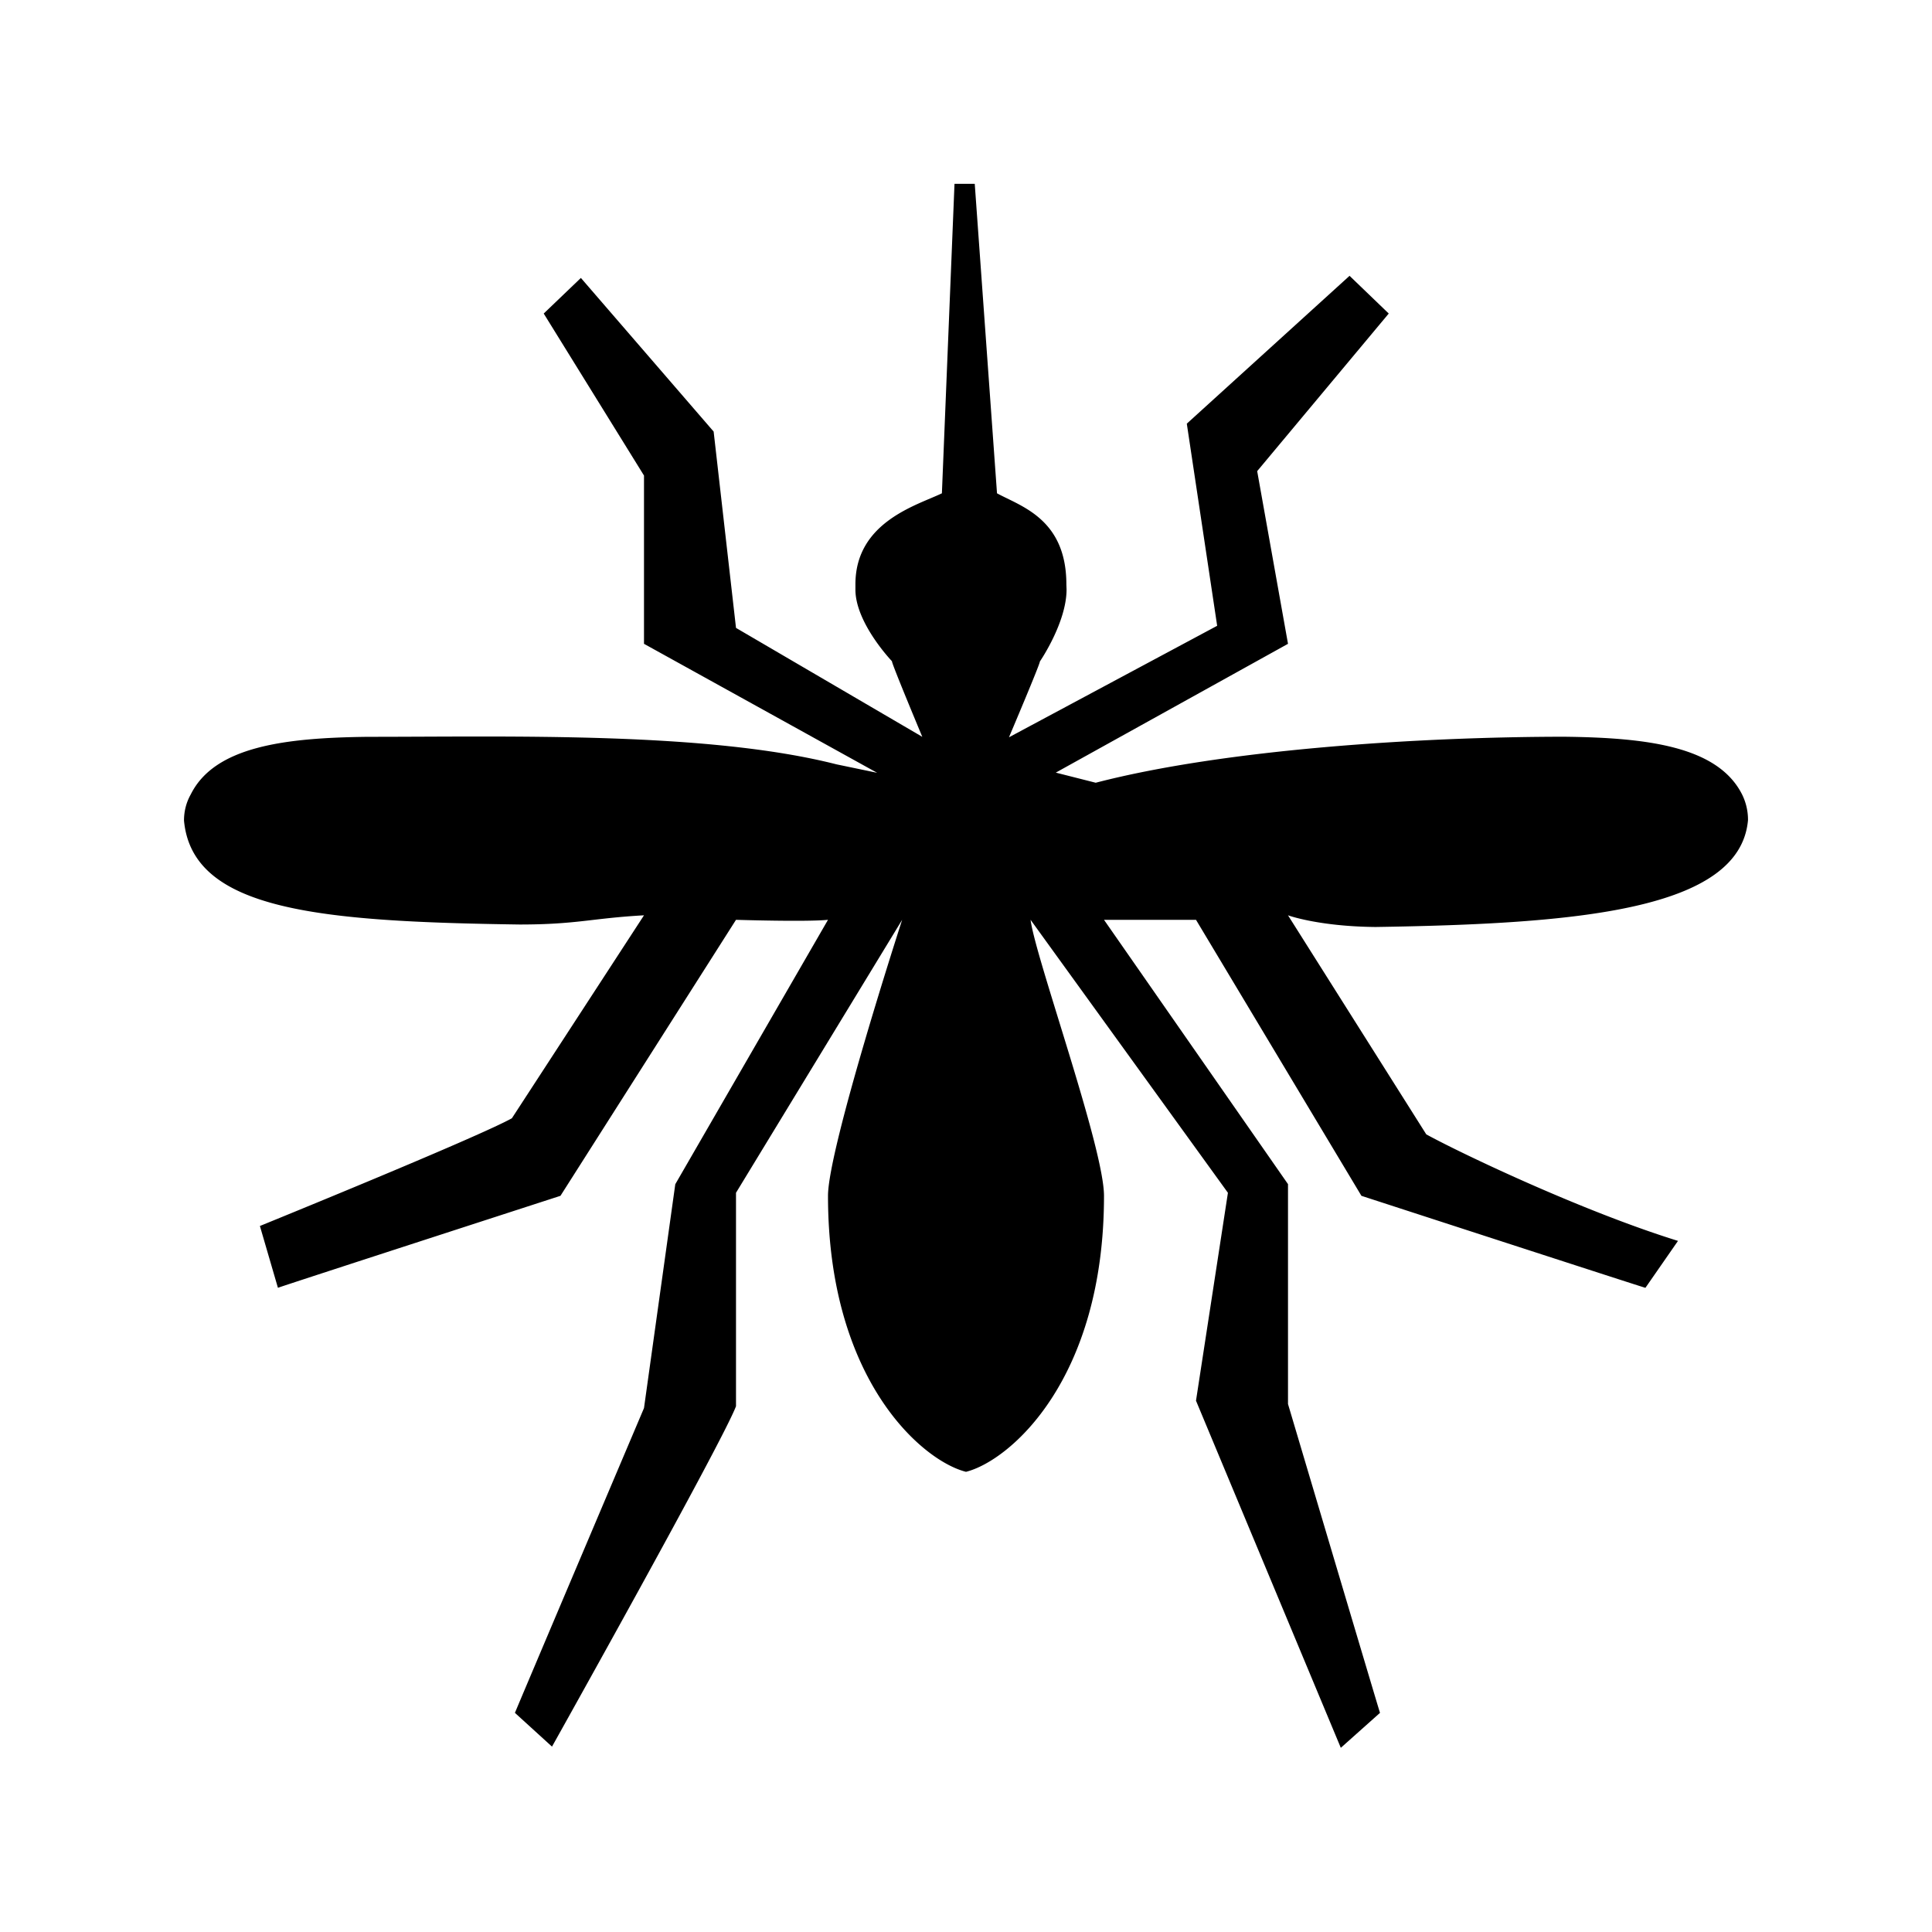 <svg xmlns="http://www.w3.org/2000/svg" viewBox="0 0 21 21"><path d="M14.952 10.076c-.623-.006-.952-.127-.952-.127l1.503 2.381c.37.203 1.69.833 2.736 1.158l-.354.51c-.012 0-3.087-1-3.087-1l-1.798-3h-1l2 2.873v2.39s.996 3.352 1 3.357l-.426.38L13 15.225l.347-2.26-2.145-2.967c.05.405.798 2.477.798 3 0 2-1.024 2.88-1.5 3-.477-.12-1.5-1-1.5-3 0-.516.806-3 .806-3L8 12.965v2.32c-.145.386-2 3.7-2 3.7l-.403-.367c0-.005 1.403-3.313 1.403-3.313l.34-2.433L9 9.998c-.237.024-1 0-1 0l-1.908 3s-3.061.992-3.071 1l-.196-.672s2.36-.96 2.739-1.171L7 9.949c-.573.032-.727.1-1.353.1C3.47 10.018 2.09 9.897 2 8.919c0-.098.023-.195.074-.285.26-.521 1.023-.615 1.926-.625 1.566 0 3.69-.057 5.092.299l.442.092L7 6.998V5.169L5.91 3.408l.404-.387 1.443 1.67L8 6.825l2.025 1.184s-.334-.798-.33-.822c0 0-.398-.415-.397-.78v-.056c0-.68.674-.86.94-.989l.137-3.364h.22l.242 3.364c.26.142.754.278.754.991l.002.054c0 .361-.29.783-.29.783.004.023-.336.824-.336.824l2.263-1.212-.33-2.197 1.769-1.607.426.41-1.43 1.713L14 6.998l-2.524 1.4.434.11c1.402-.364 3.526-.499 5.09-.5.902.01 1.67.104 1.935.626a.62.62 0 0 1 .065.28c-.087.984-1.87 1.128-4.048 1.162z"/></svg>
